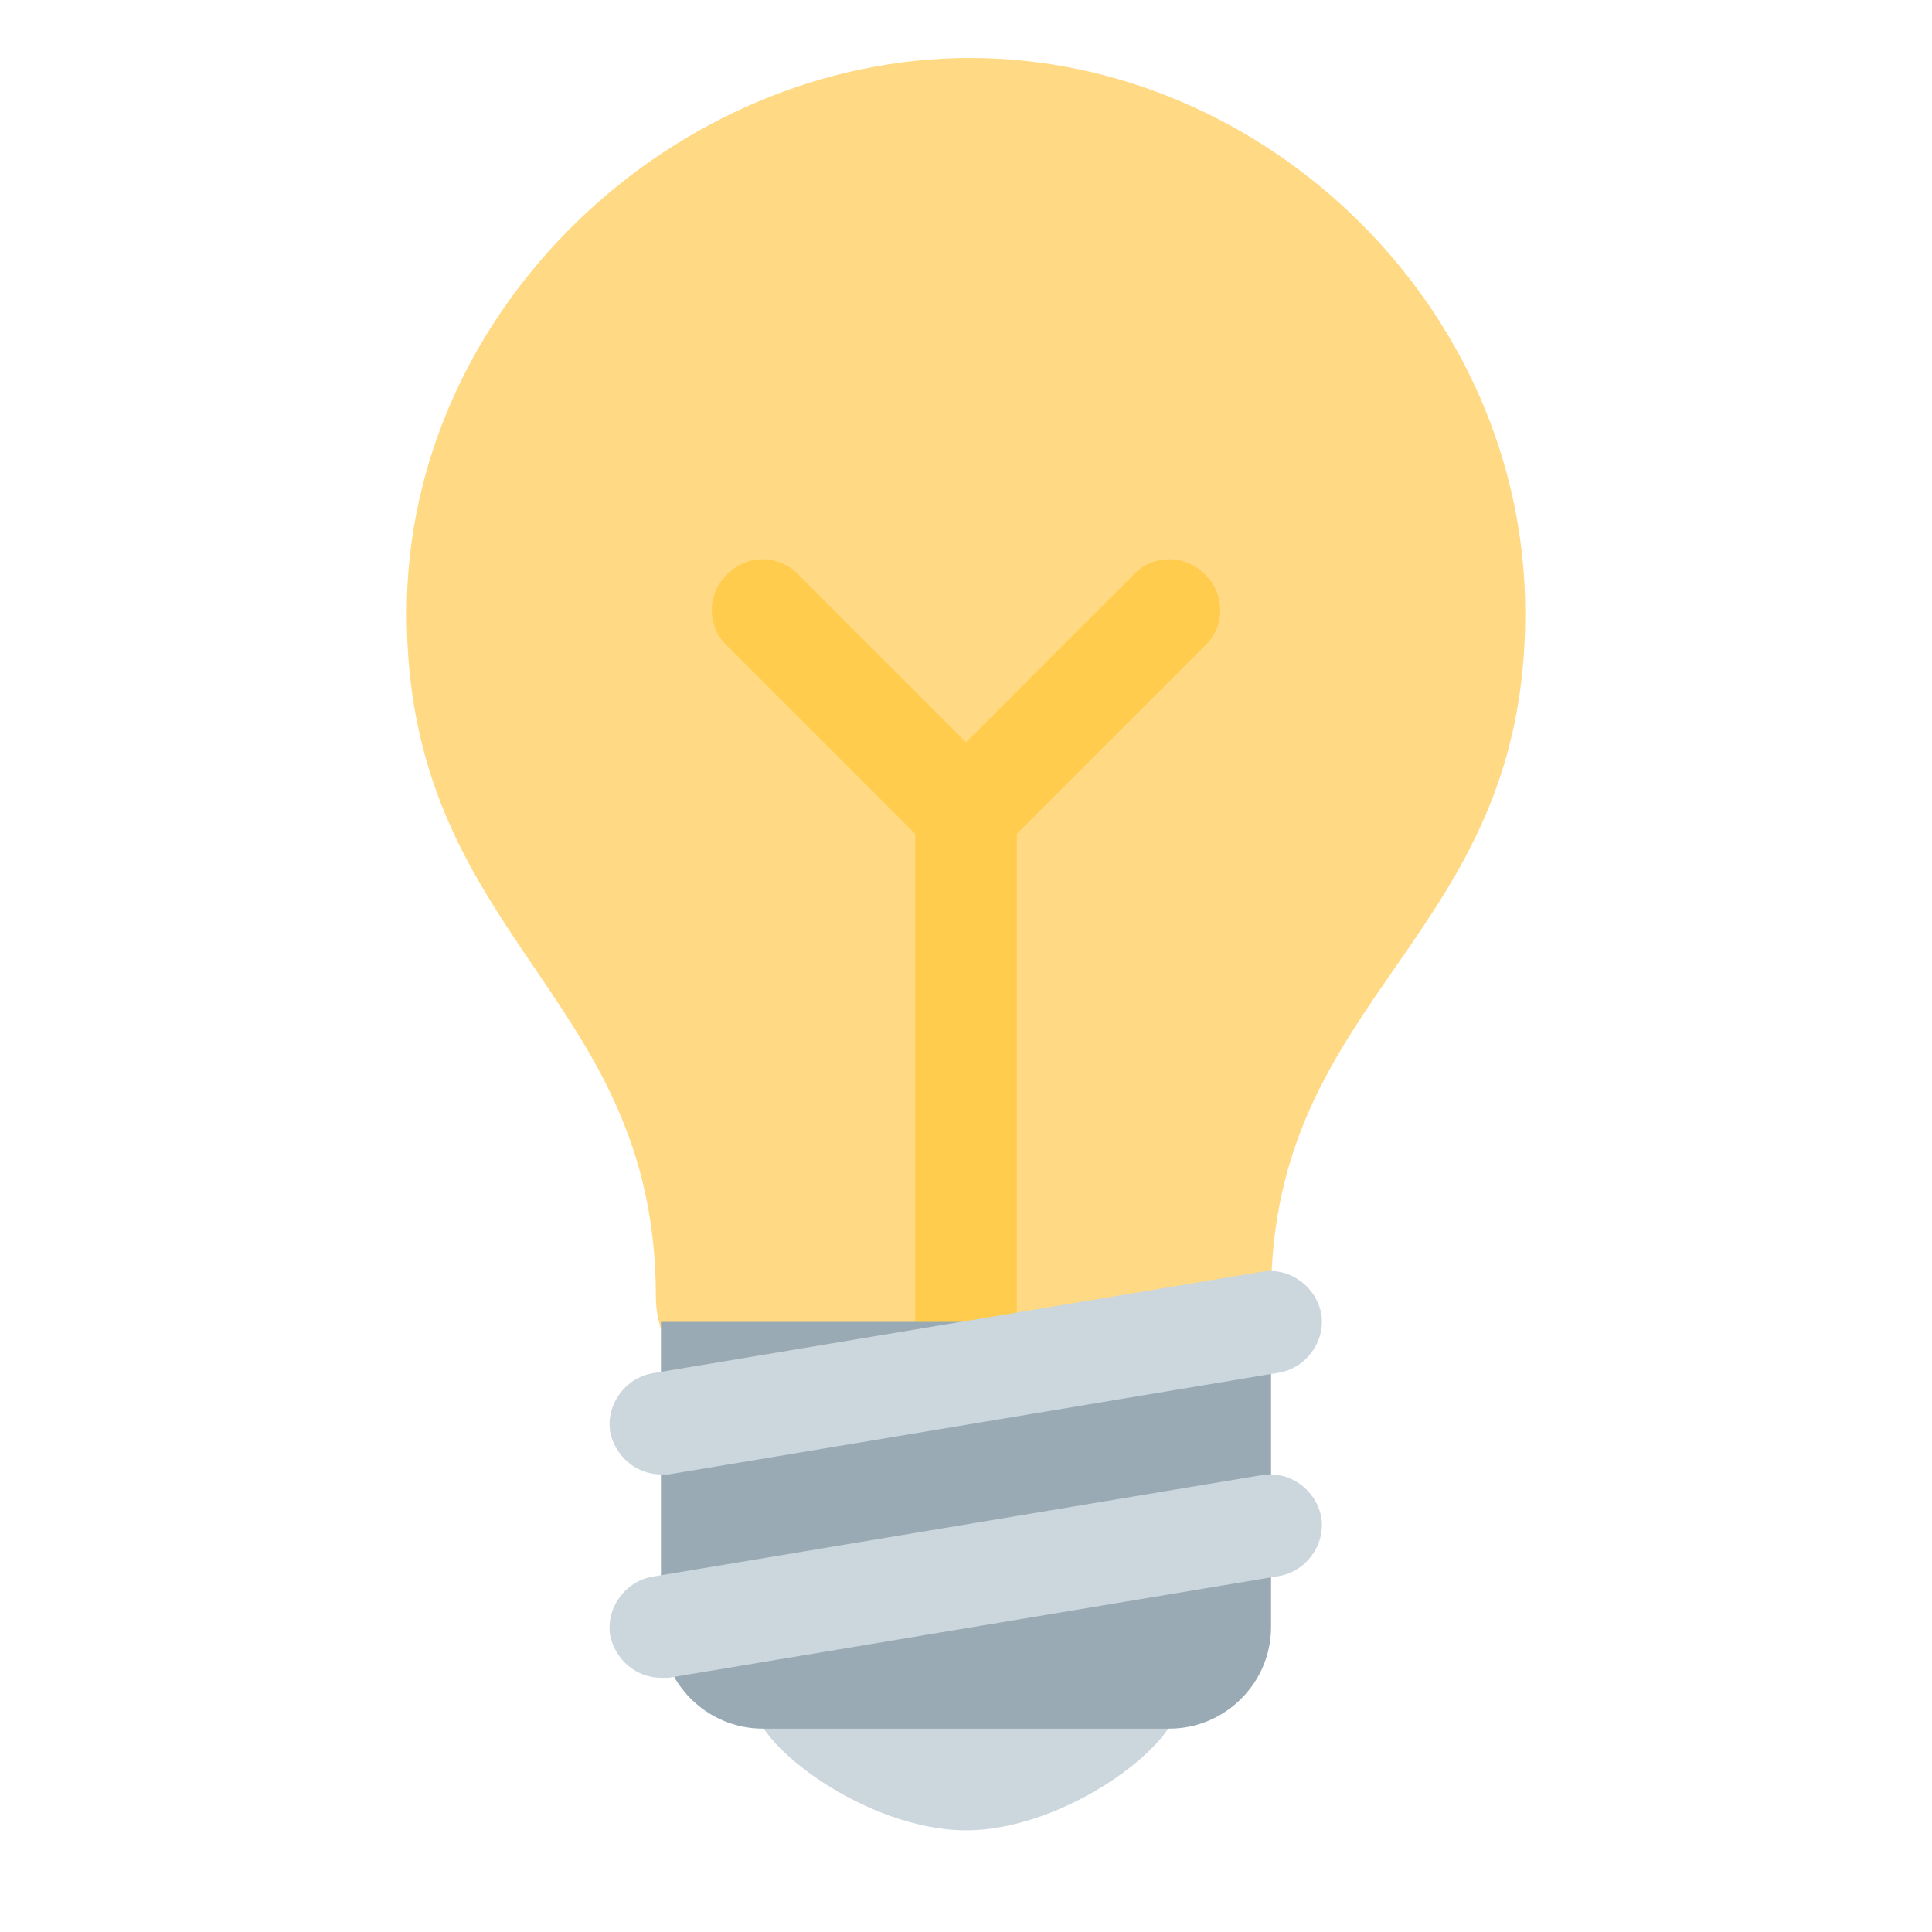 <svg xmlns="http://www.w3.org/2000/svg" viewBox="0 0 47.5 47.5" enable-background="new 0 0 47.5 47.5"><defs><clipPath id="a"><path d="M0 38h38V0H0v38z"/></clipPath></defs><g><g><g clip-path="url(#a)" transform="matrix(1.25 0 0 -1.25 0 47.5)"><g><path fill="#ffd983" d="M30 25.94c0-6.44-5-7.44-5-13.44 0-3.1-3.12-3.36-5.5-3.36-2.05 0-6.6.78-6.6 3.36 0 6-4.9 7-4.9 13.44 0 6.03 5.3 10.92 11.08 10.92 5.8 0 10.92-4.9 10.92-10.92"/></g><g><path fill="#ccd6dd" d="M23.17 4.5c0-.83-2.24-2.5-4.17-2.5-1.93 0-4.17 1.67-4.17 2.5 0 .83 2.24.5 4.17.5 1.93 0 4.17.33 4.17-.5"/></g><g><path fill="#ffcc4d" d="M23.7 26.7c-.38.4-1.02.4-1.4 0L19 23.4l-3.3 3.3c-.38.4-1.02.4-1.4 0-.4-.38-.4-1.02 0-1.4l3.7-3.7V11c0-.55.45-1 1-1s1 .45 1 1v10.6l3.7 3.7c.4.38.4 1.02 0 1.4"/></g><g><path fill="#99aab5" d="M25 6c0-1.1-.9-2-2-2h-8c-1.1 0-2 .9-2 2v6h12V6z"/></g><g><path fill="#ccd6dd" d="M13 5c-.48 0-.9.35-1 .84-.08.54.3 1.06.84 1.15l12 2c.54.08 1.05-.3 1.15-.84.08-.54-.3-1.06-.84-1.15l-12-2c-.05 0-.1 0-.16 0"/></g><g><path fill="#ccd6dd" d="M13 9c-.48 0-.9.35-1 .84-.08.54.3 1.06.84 1.15l12 2c.54.08 1.05-.3 1.15-.84.08-.54-.3-1.06-.84-1.15l-12-2c-.05 0-.1 0-.16 0"/></g></g></g></g></svg>